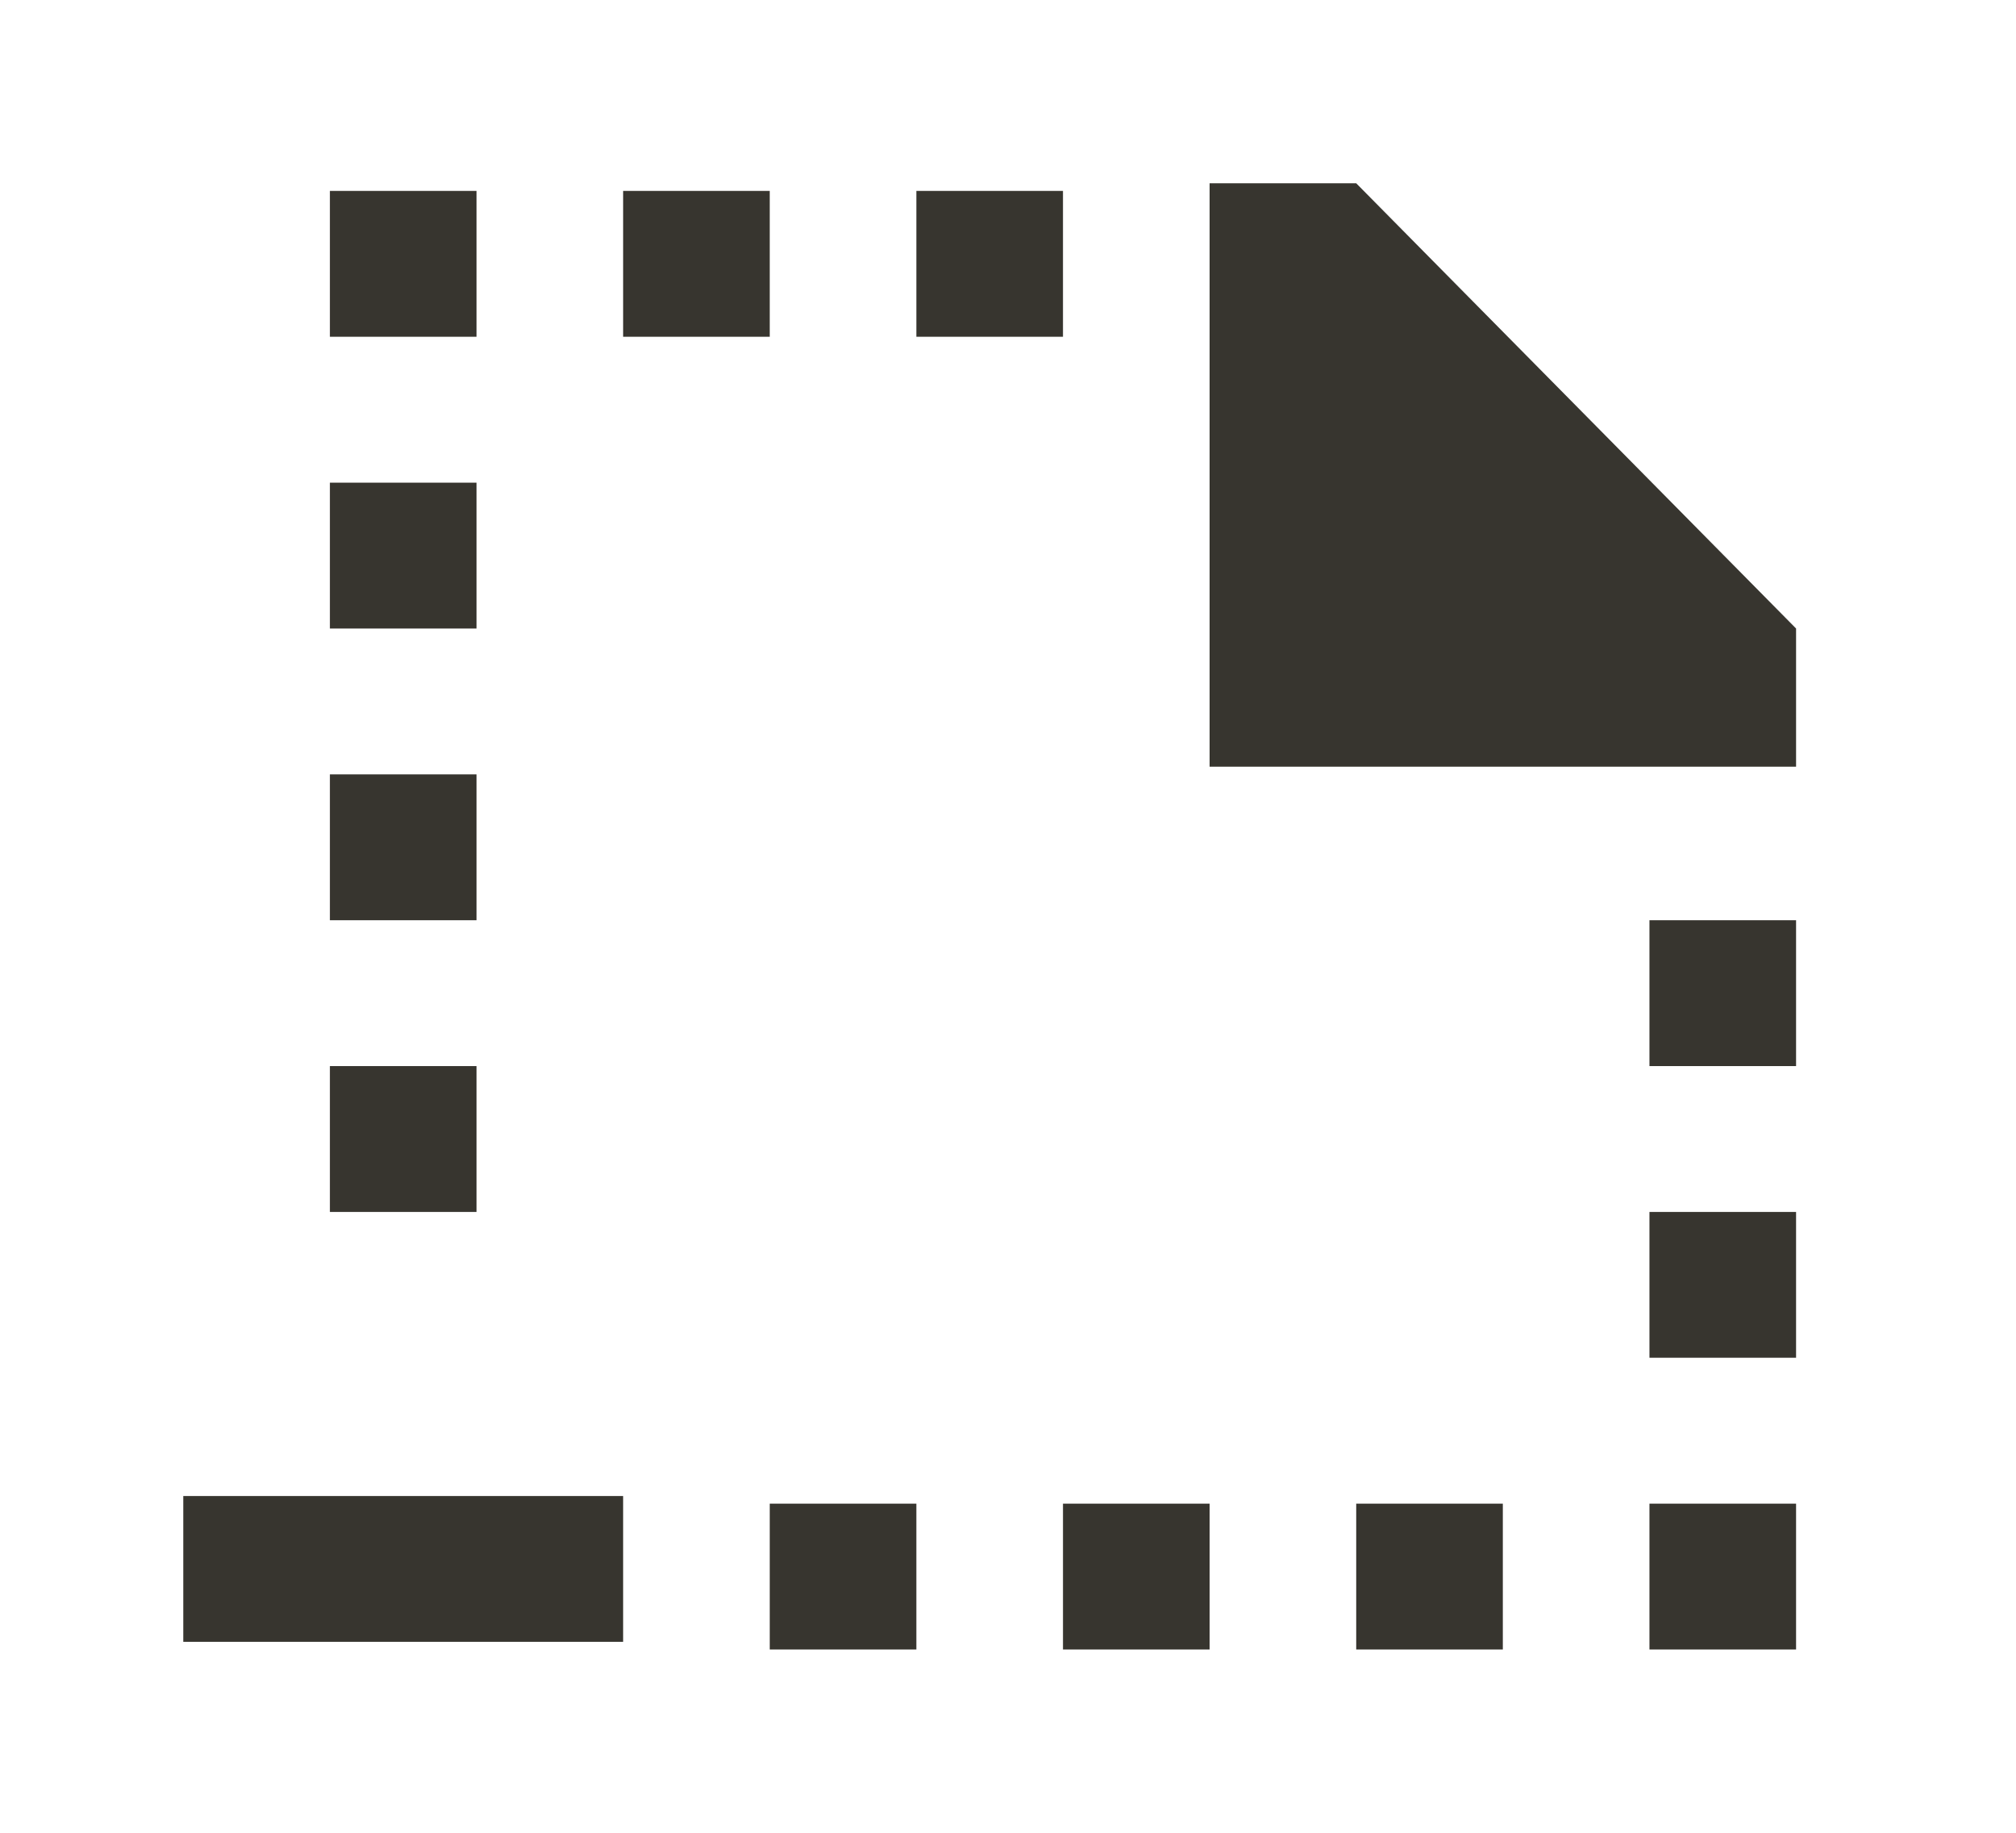 <!-- Generated by IcoMoon.io -->
<svg version="1.1" xmlns="http://www.w3.org/2000/svg" width="44" height="40" viewBox="0 0 44 40">
<title>mp-file_missing_minus-</title>
<path fill="#37352f" d="M36 23.267h3.2v-3.183h-3.2v3.183zM23.2 36h3.2v-3.183h-3.2v3.183zM29.6 36h3.2v-3.183h-3.2v3.183zM36 36h3.2v-3.183h-3.2v3.183zM4 35.833h9.6v-3.183h-9.6v3.183zM7.2 7.35h3.2v-3.183h-3.2v3.183zM36 29.633h3.2v-3.183h-3.2v3.183zM13.6 7.35h3.2v-3.183h-3.2v3.183zM20 7.35h3.2v-3.183h-3.2v3.183zM7.2 13.717h3.2v-3.183h-3.2v3.183zM7.2 26.45h3.2v-3.183h-3.2v3.183zM16.8 36h3.2v-3.183h-3.2v3.183zM29.6 4h-3.2v12.733h12.8v-3.016l-9.6-9.717zM7.2 20.084h3.2v-3.183h-3.2v3.183z"></path>
</svg>
